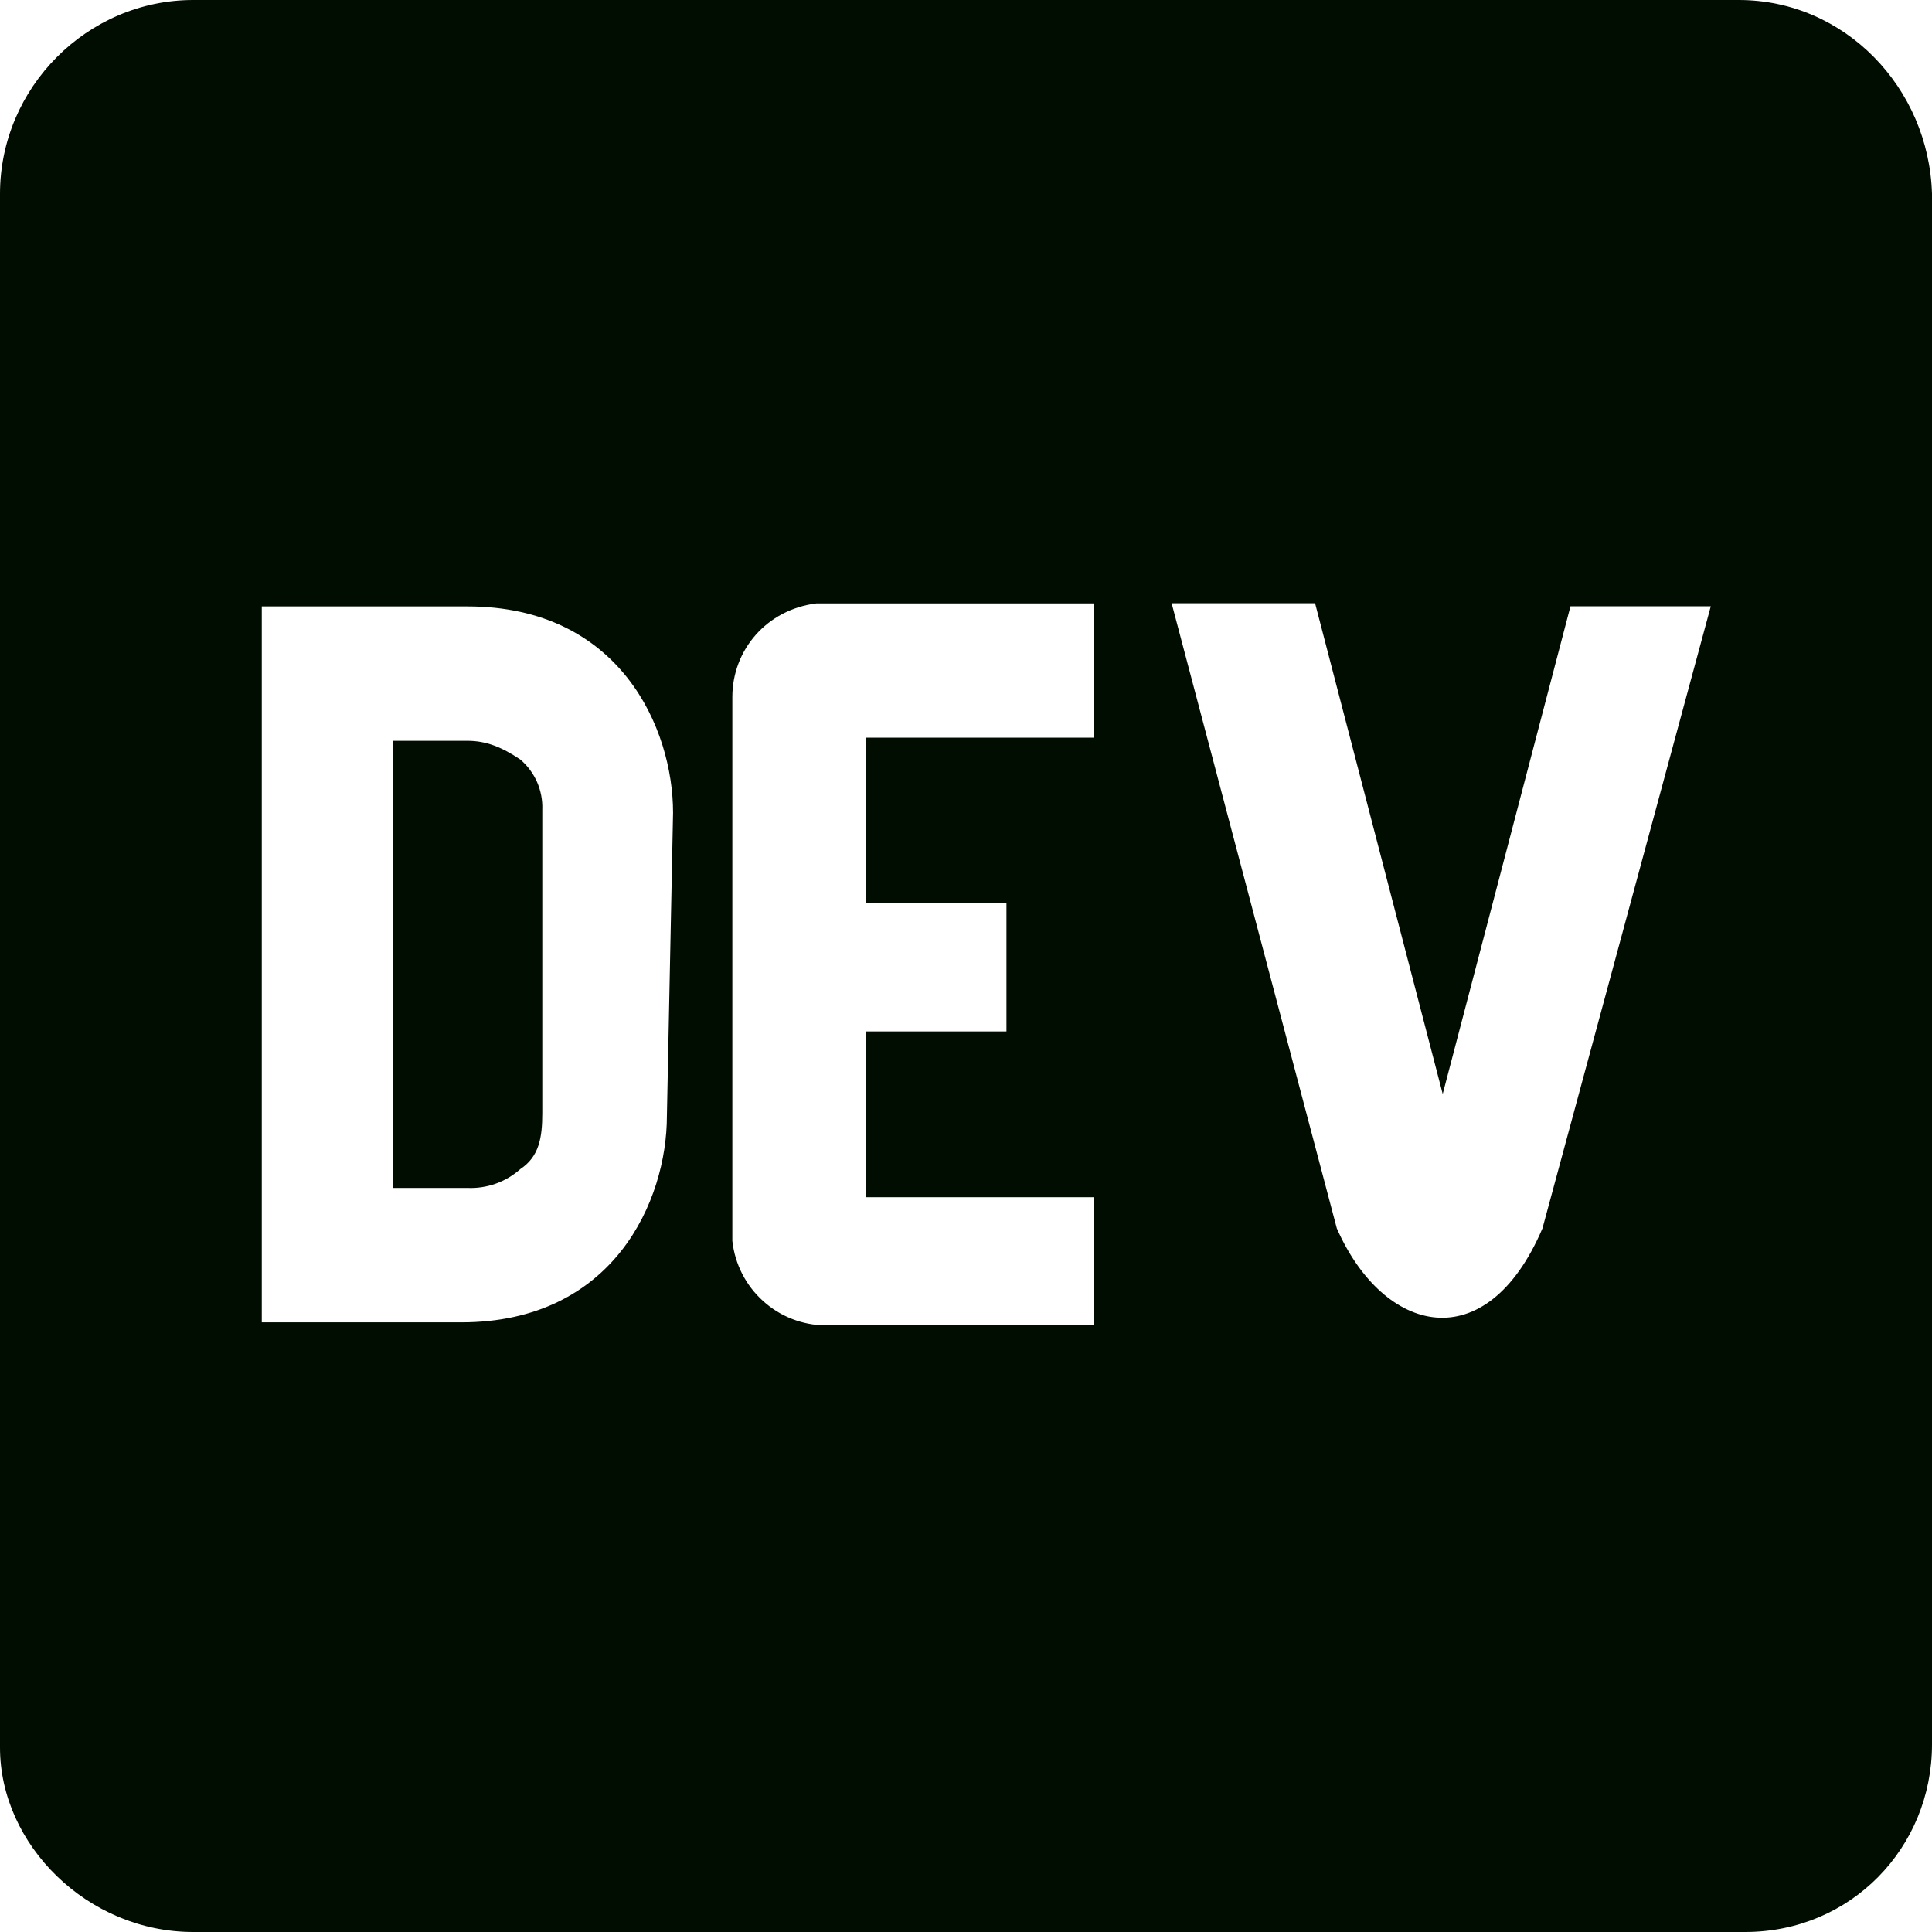<svg width="16" height="16" viewBox="0 0 16 16" fill="none" xmlns="http://www.w3.org/2000/svg">
<path d="M4.309 6.29C4.155 6.187 4.026 6.135 3.871 6.135H3.252V9.838H3.871C4.032 9.845 4.189 9.789 4.309 9.682C4.465 9.578 4.491 9.423 4.491 9.216V6.705C4.494 6.627 4.479 6.549 4.448 6.477C4.416 6.405 4.369 6.341 4.309 6.29ZM14.4 0H1.6C0.723 0 0 0.725 0 1.605V14.473C0 15.276 0.723 16 1.6 16H14.452C15.329 16 16 15.301 16 14.447V1.605C15.974 0.725 15.277 0 14.4 0ZM5.523 9.242C5.523 9.941 5.084 10.951 3.82 10.951H2.168V5.022H3.871C5.135 5.022 5.574 6.032 5.574 6.731L5.523 9.242ZM9.058 6.109H7.174V7.481H8.335V8.542H7.174V9.915H9.059V10.976H6.838C6.646 10.975 6.461 10.903 6.319 10.774C6.176 10.645 6.086 10.468 6.065 10.277V5.772C6.065 5.384 6.348 5.048 6.762 4.997H9.058V6.109ZM12.774 10.173C12.309 11.261 11.459 11.053 11.071 10.173L9.703 4.996H10.891L11.948 9.06L13.006 5.021H14.168L12.774 10.173Z" fill="#010D01"/>
</svg>
